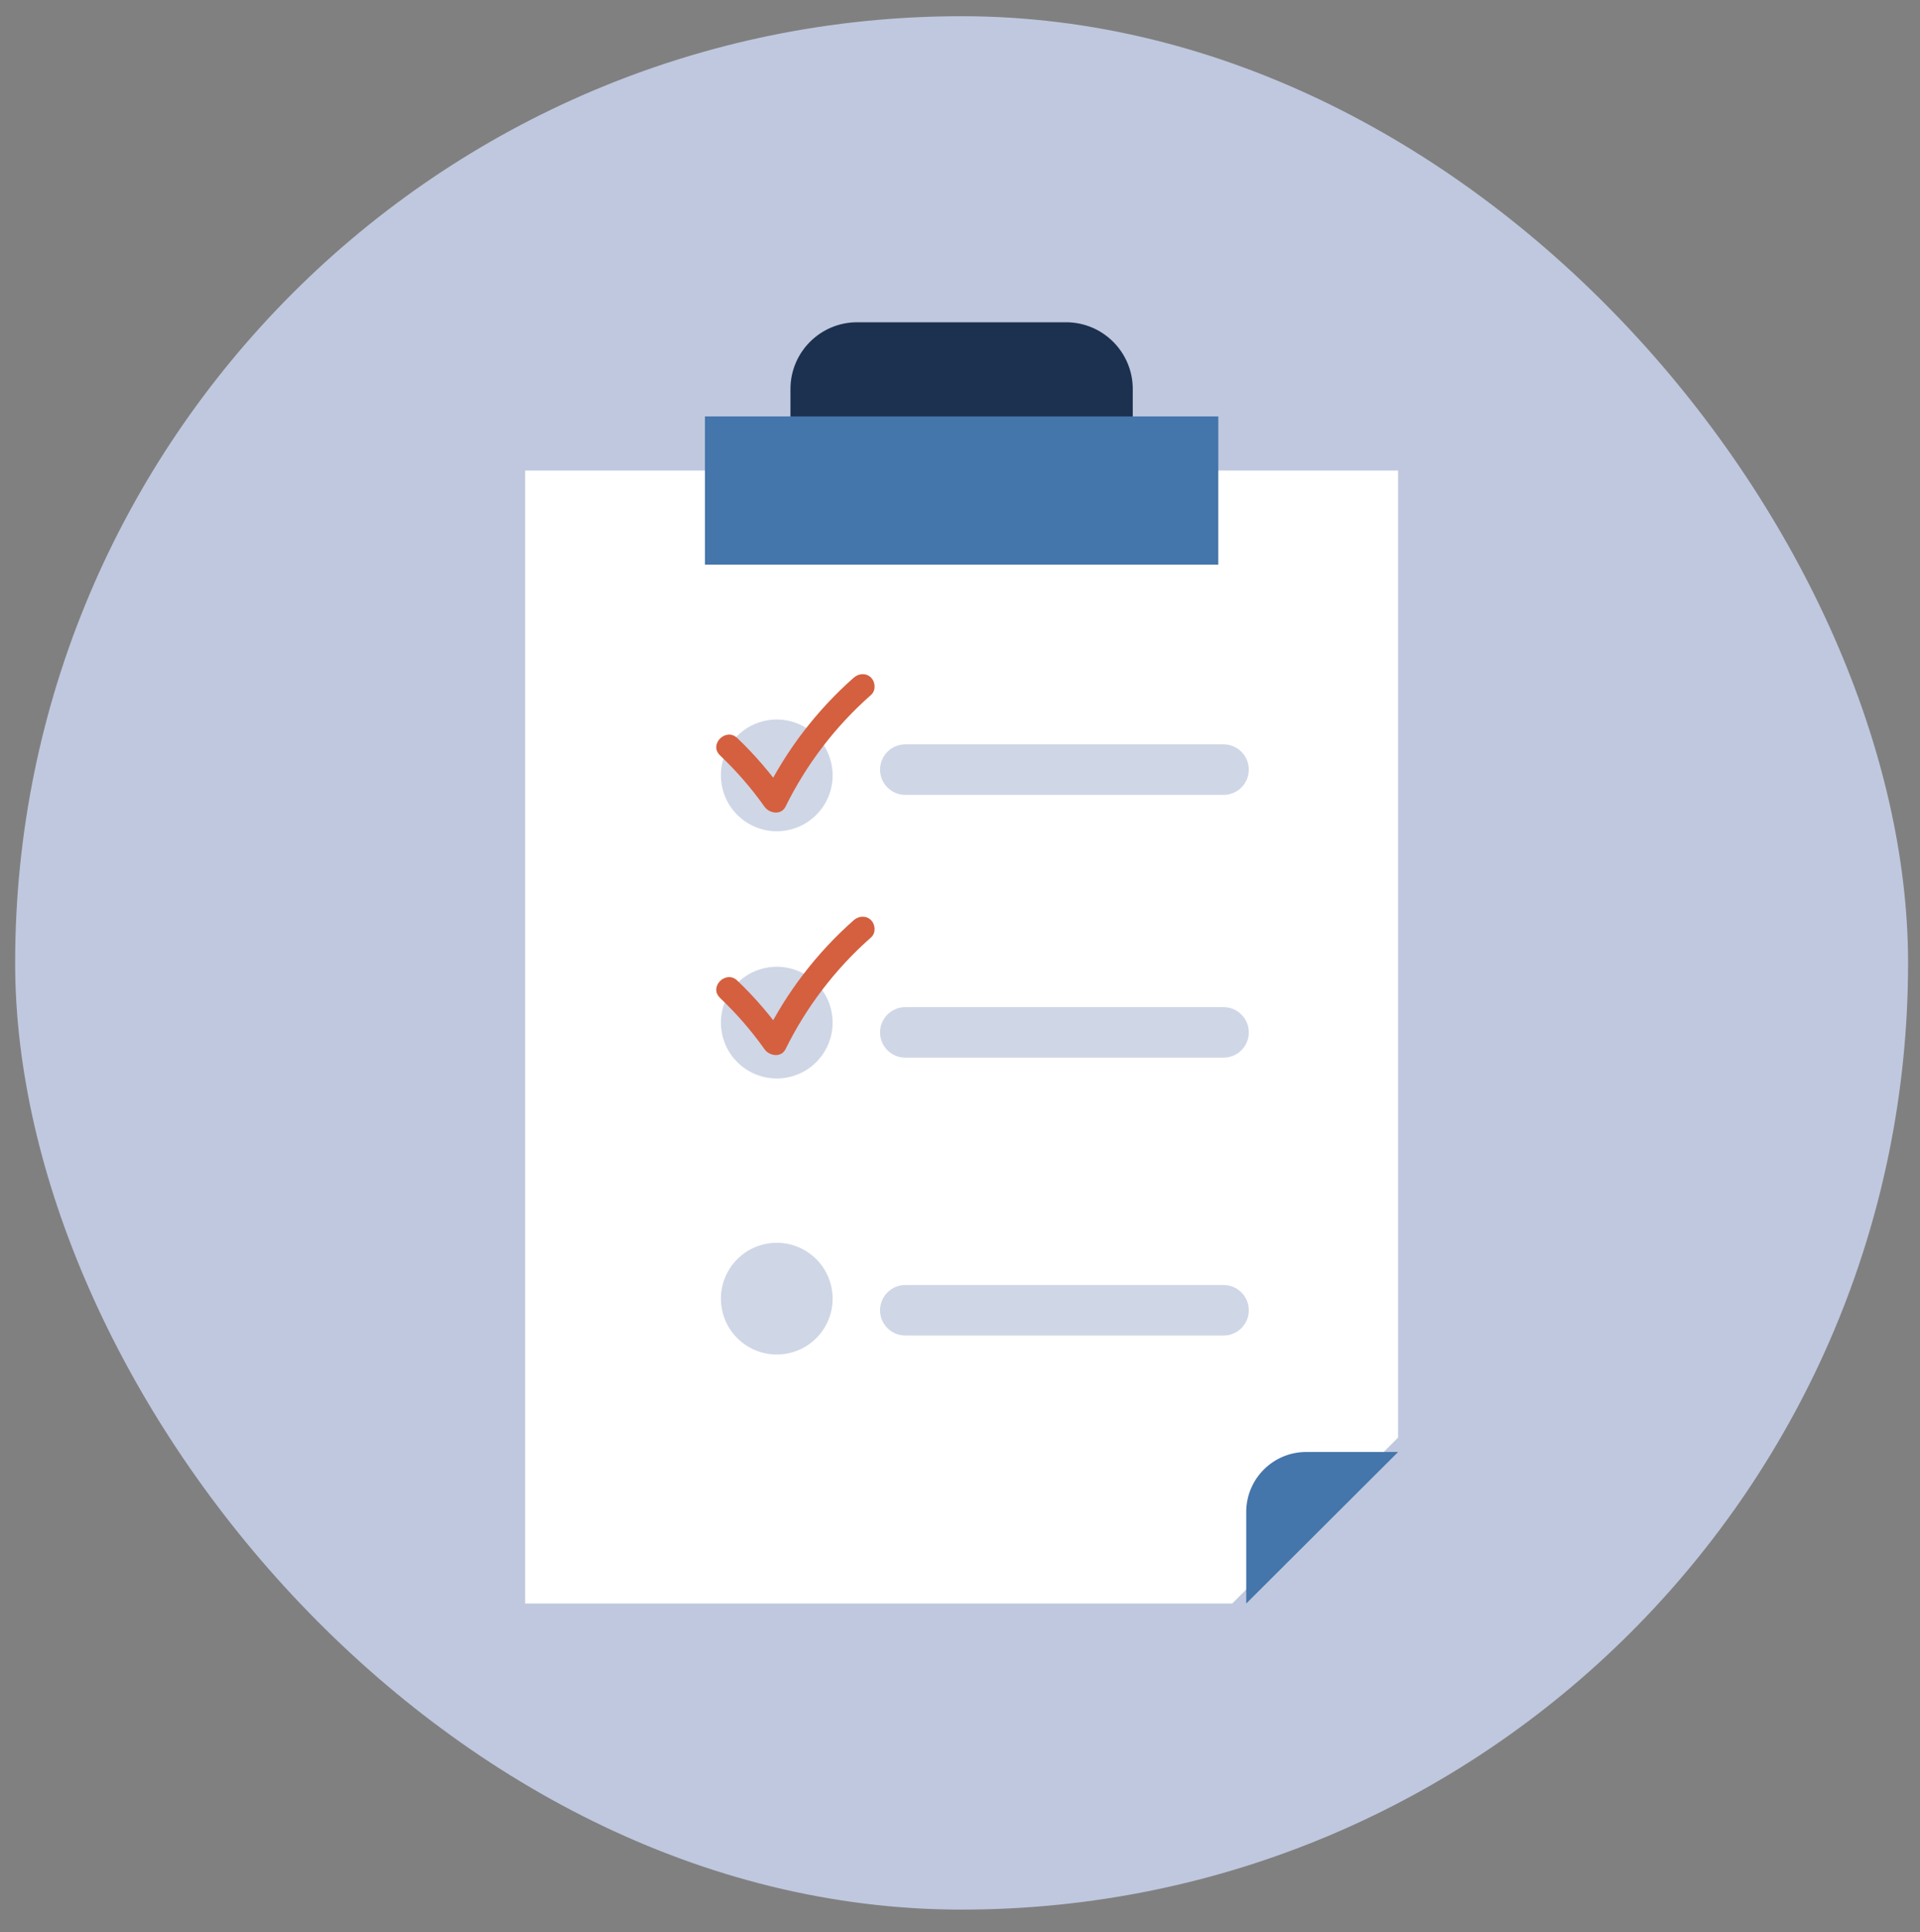 <?xml version="1.0" encoding="UTF-8"?>
<svg xmlns="http://www.w3.org/2000/svg" version="1.1" viewBox="0 0 507.15 510.21">
  <rect x="0" y="0" width="507.15" height="510.21" fill="#808080" stroke="none"/>
  <defs>
    <style>
      .cls-1 {
        fill: #4475ab;
      }

      .cls-1, .cls-2, .cls-3, .cls-4, .cls-5, .cls-6 {
        stroke-width: 0px;
      }

      .cls-2, .cls-3 {
        fill: #bfc8de;
      }

      .cls-3 {
        opacity: .74;
      }

      .cls-4 {
        fill: #d4603f;
      }

      .cls-5 {
        fill: #1b314f;
      }

      .cls-6 {
        fill: #fff;
      }
    </style>
  </defs>
  <g id="BACKGROUND">
    <rect class="cls-2" x="4" y="4.28" width="500" height="500" rx="250" ry="250"/>
  </g>
  <g id="OBJECTS">
    <g>
      <path class="cls-5" d="M226.43,85.1h55.14c9.74,0,17.64,7.9,17.64,17.64v13.74h-90.42v-13.74c0-9.74,7.9-17.64,17.64-17.64Z"/>
      <path class="cls-6" d="M325.48,423.45h-186.78V124.26h230.59v255.38l-43.81,43.81Z"/>
      <rect class="cls-1" x="186.2" y="109.97" width="135.6" height="39.13"/>
      <path class="cls-1" d="M329.18,423.45v-24.16c0-8.76,7.1-15.86,15.86-15.86h24.26l-40.12,40.02Z"/>
      <circle class="cls-3" cx="205.18" cy="204.76" r="14.75" transform="translate(-41.31 52.22) rotate(-13.19)"/>
      <circle class="cls-3" cx="205.18" cy="270.05" r="14.75" transform="translate(-56.21 53.94) rotate(-13.19)"/>
      <circle class="cls-3" cx="205.18" cy="342.94" r="14.75" transform="translate(-72.84 55.87) rotate(-13.19)"/>
      <path class="cls-4" d="M190.16,263.5c4.35,4.13,8.3,8.65,11.76,13.55,1.28,1.82,4.41,2.35,5.57,0,5.55-11.23,13.19-21.22,22.59-29.5,1.31-1.15,1.18-3.38,0-4.56-1.3-1.3-3.25-1.15-4.56,0-9.76,8.6-17.83,19.14-23.59,30.81h5.57c-3.77-5.35-8.02-10.34-12.76-14.86-3.01-2.86-7.57,1.69-4.56,4.56h0Z"/>
      <path class="cls-4" d="M190.16,199.46c4.35,4.13,8.3,8.65,11.76,13.55,1.28,1.82,4.41,2.35,5.57,0,5.55-11.23,13.19-21.22,22.59-29.5,1.31-1.15,1.18-3.38,0-4.56-1.3-1.3-3.25-1.15-4.56,0-9.76,8.6-17.83,19.14-23.59,30.81h5.57c-3.77-5.35-8.02-10.34-12.76-14.86-3.01-2.86-7.57,1.69-4.56,4.56h0Z"/>
      <g>
        <path class="cls-3" d="M323.19,209.91h-84.06c-3.68,0-6.67-2.99-6.67-6.67h0c0-3.68,2.99-6.67,6.67-6.67h84.06c3.68,0,6.67,2.99,6.67,6.67h0c0,3.68-2.99,6.67-6.67,6.67Z"/>
        <path class="cls-3" d="M323.19,279.3h-84.06c-3.68,0-6.67-2.99-6.67-6.67h0c0-3.68,2.99-6.67,6.67-6.67h84.06c3.68,0,6.67,2.99,6.67,6.67h0c0,3.68-2.99,6.67-6.67,6.67Z"/>
        <path class="cls-3" d="M323.19,352.68h-84.06c-3.68,0-6.67-2.99-6.67-6.67h0c0-3.68,2.99-6.67,6.67-6.67h84.06c3.68,0,6.67,2.99,6.67,6.67h0c0,3.68-2.99,6.67-6.67,6.67Z"/>
      </g>
    </g>
  </g>
</svg>